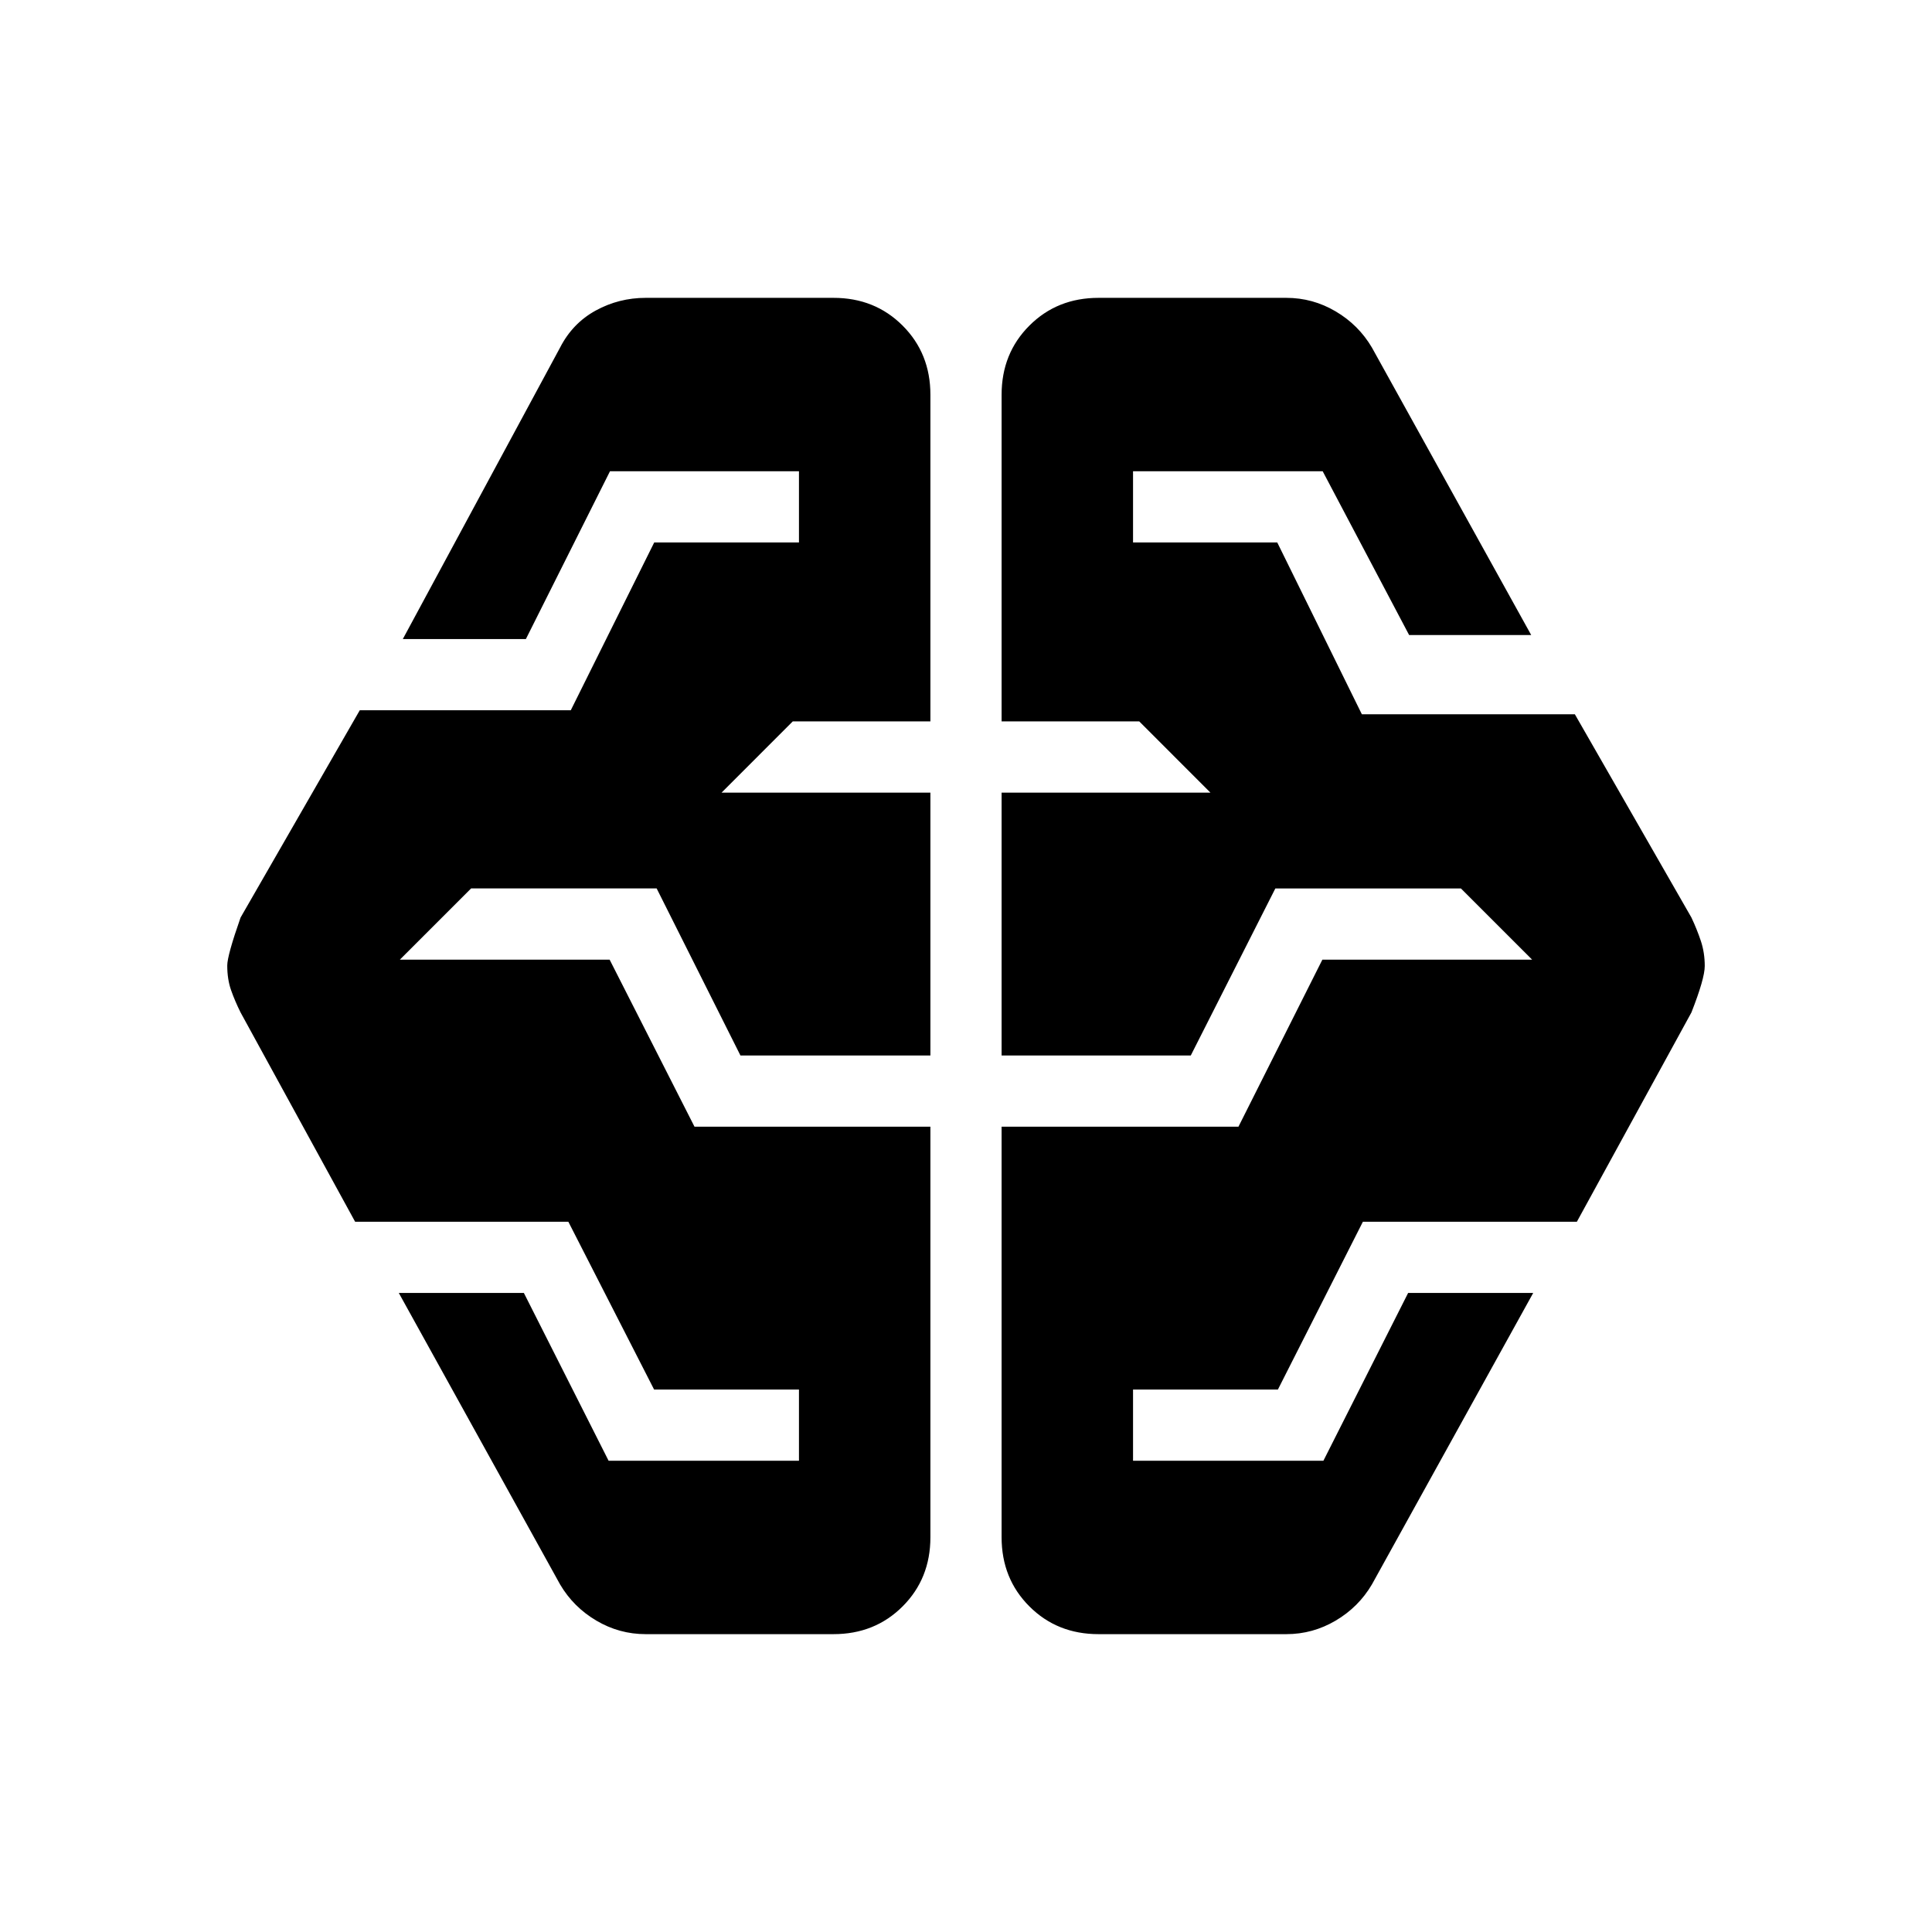<svg xmlns="http://www.w3.org/2000/svg" height="24" viewBox="0 -960 960 960" width="24"><path d="M320.85-148q-13.15 0-24.54-6.73-11.39-6.73-18-17.96l-80.15-144.85h62.15l42.1 83.38H397v-35.38h-71.98l-42.61-83.38H176.46l-56.92-104q-2.8-5.62-4.71-11.04-1.91-5.42-1.91-12.26 0-5.01 6.62-23.86l59.23-103h104.85l41.46-83.38H397v-35.38h-93.9l-41.79 83.38h-61.15l78.15-144.85q6.19-12.08 17.71-18.39 11.52-6.3 24.83-6.3h93.3q20.57 0 34.36 13.8 13.8 13.79 13.8 34.36v162.3h-68.39l-35.38 35.39h103.77v130.61h-94.39l-41.63-83h-92.21l-35.39 35.39h104.23l42.17 83h117.22v203.99q0 20.57-13.8 34.36-13.79 13.8-34.36 13.8h-93.3Zm225 0q-20.57 0-34.36-13.8-13.8-13.79-13.8-34.36v-203.99h117.69l41.7-83h104.23l-35.39-35.39h-92.21l-42.02 83h-94v-130.61h103.77l-35.38-35.39h-68.39v-162.3q0-20.57 13.8-34.36 13.79-13.8 34.36-13.8h93.3q13.15 0 24.54 6.73 11.39 6.73 18 17.96l79.15 142.85h-60.66l-42.95-81.38H563v35.38h71.66l42.04 85.38h105.84l57.92 101q2.8 5.95 4.71 11.71 1.91 5.75 1.91 12.37 0 6.23-6.62 23.08l-56.92 104H677.21l-42.23 83.38H563v35.38h94.59l42.1-83.38h62.15l-80.15 144.85q-6.61 11.23-18 17.96T639.15-148h-93.3Z"/></svg>